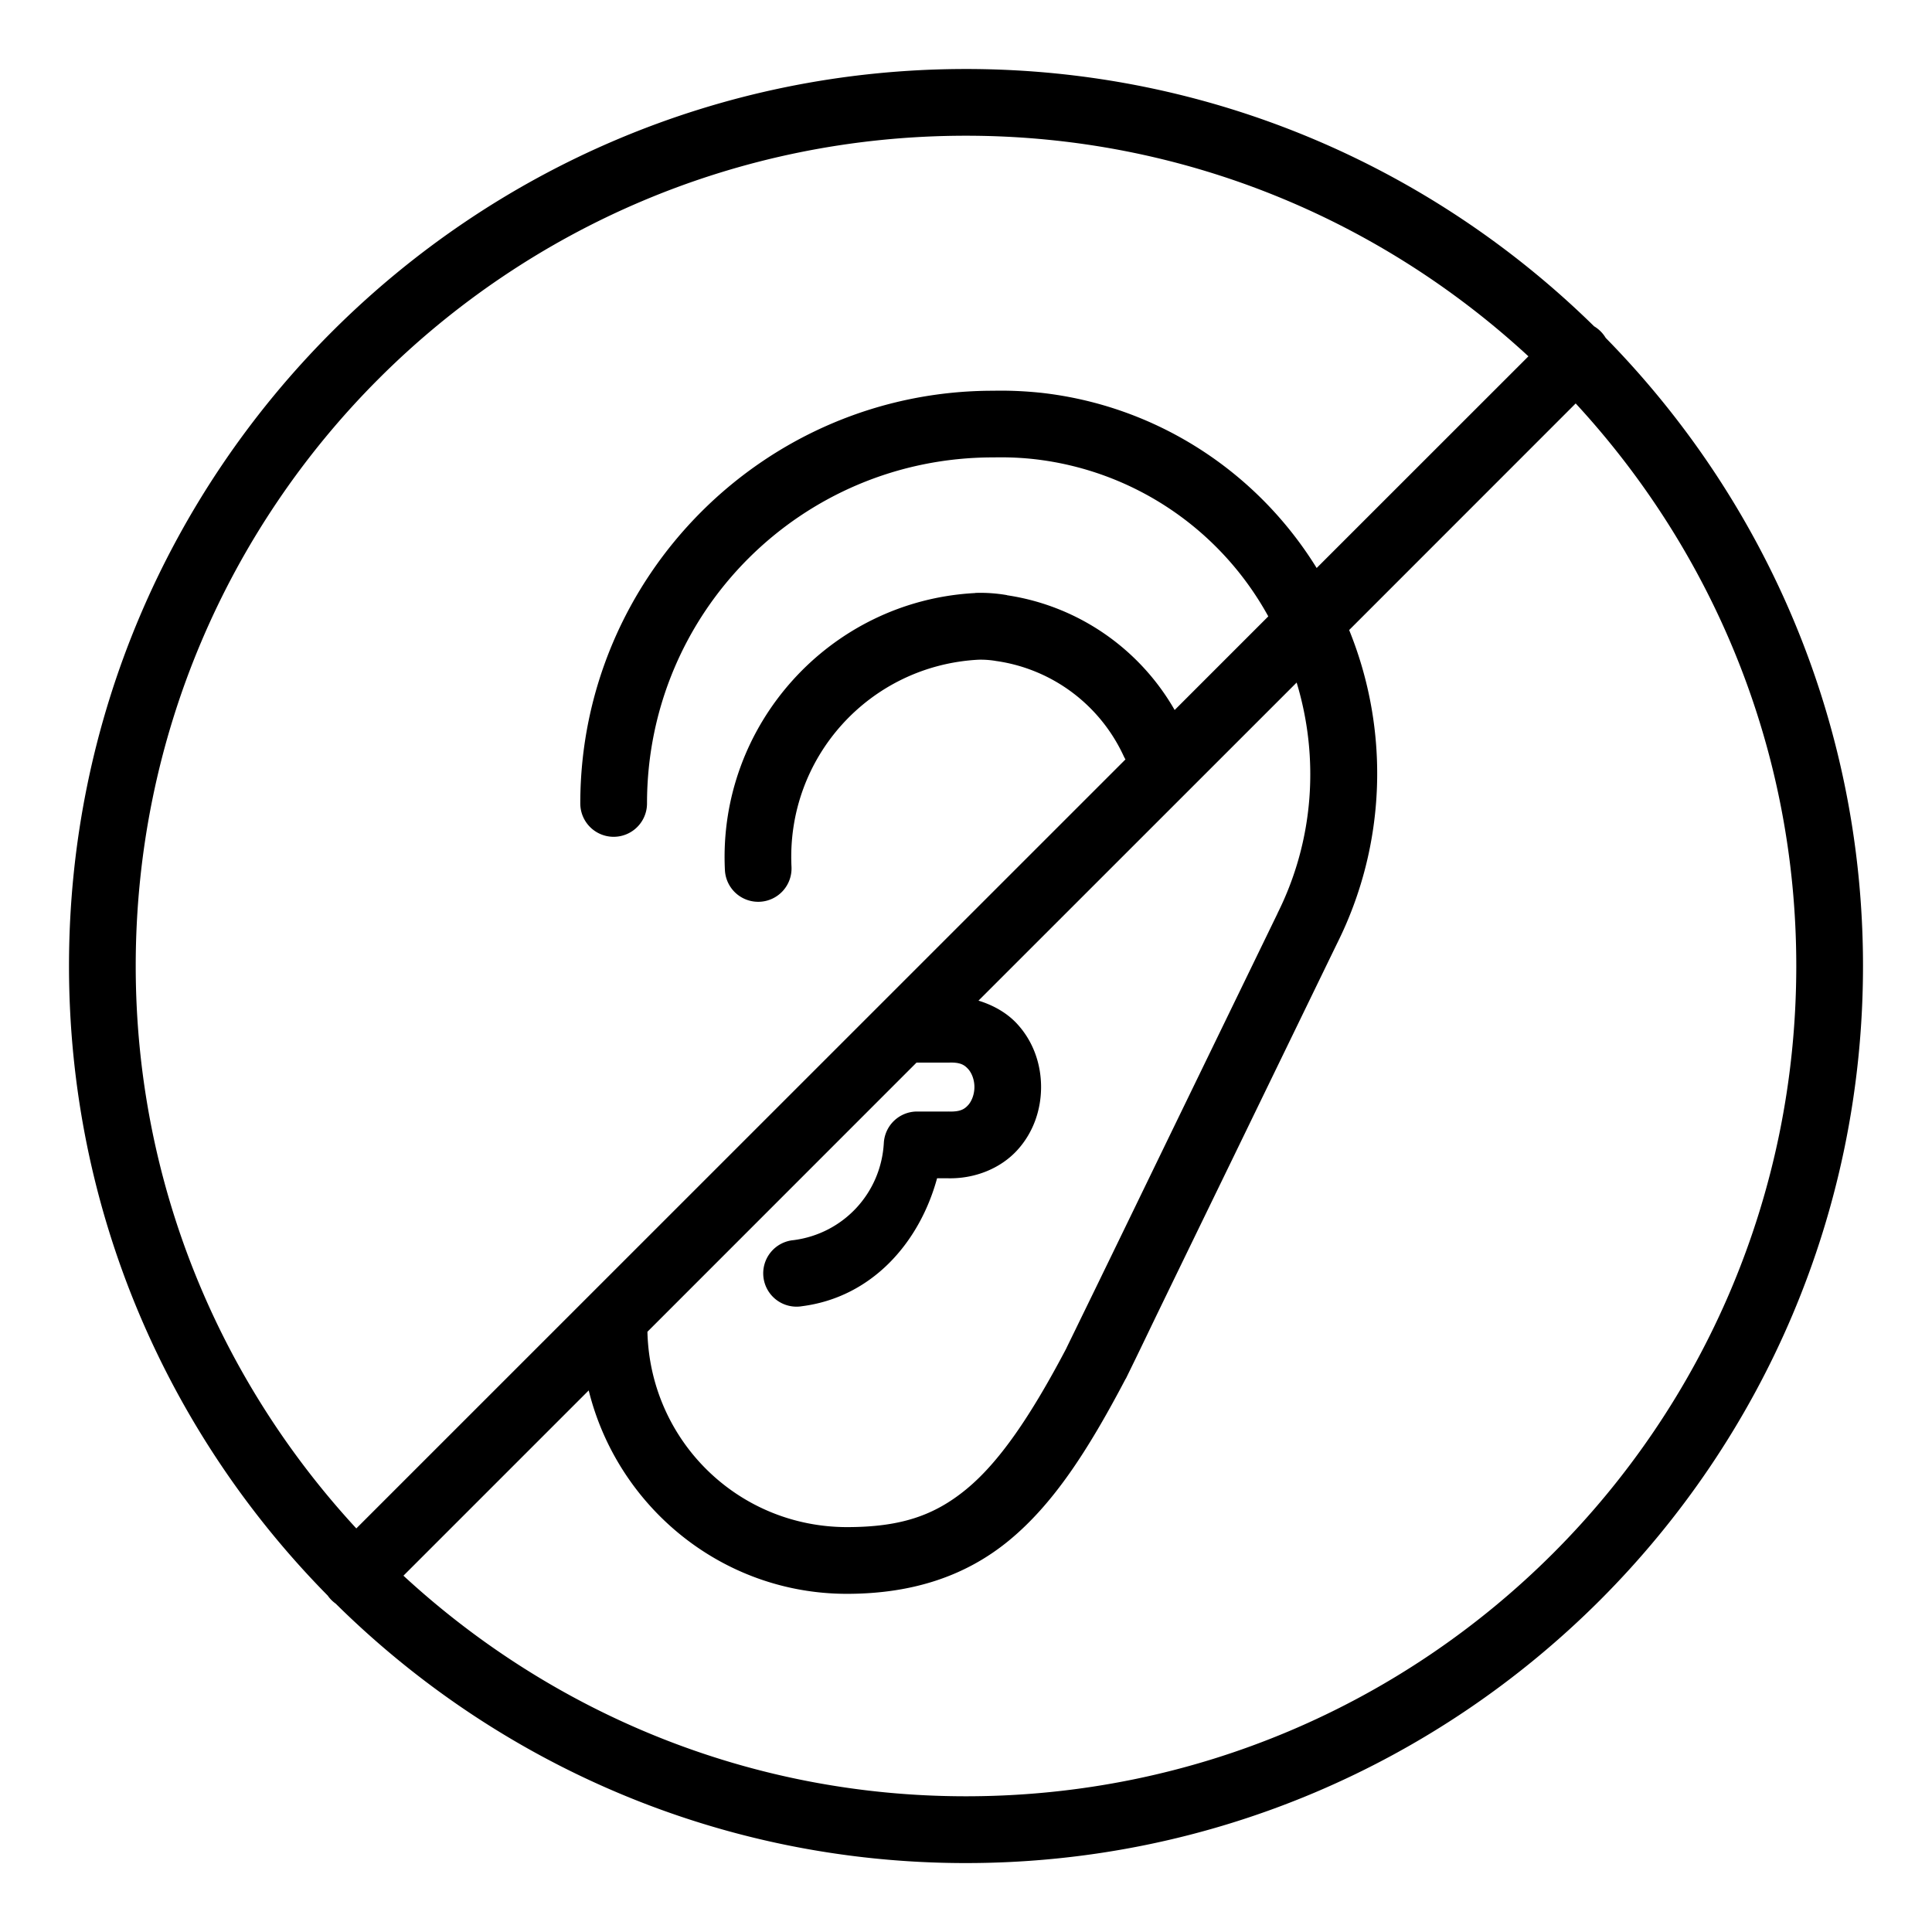 <?xml version="1.0" encoding="UTF-8" standalone="no"?>
<svg
   xmlns:dc="http://purl.org/dc/elements/1.1/"
   xmlns:cc="http://creativecommons.org/ns#"
   xmlns:rdf="http://www.w3.org/1999/02/22-rdf-syntax-ns#"
   xmlns:svg="http://www.w3.org/2000/svg"
   xmlns="http://www.w3.org/2000/svg"
   xmlns:sodipodi="http://sodipodi.sourceforge.net/DTD/sodipodi-0.dtd"
   xmlns:inkscape="http://www.inkscape.org/namespaces/inkscape"
   id="Icone_L_Accessibilite"
   data-name="Icone/L/Accessibilite"
   width="28"
   height="28"
   viewBox="0 0 28 28"
   version="1.1"
   sodipodi:docname="l-accessibilite.svg"
   inkscape:version="0.92.3 (2405546, 2018-03-11)">
  <defs
     id="defs12" />
  <sodipodi:namedview
     pagecolor="#ffffff"
     bordercolor="#666666"
     borderopacity="1"
     objecttolerance="10"
     gridtolerance="10"
     guidetolerance="10"
     inkscape:pageopacity="0"
     inkscape:pageshadow="2"
     inkscape:window-width="1920"
     inkscape:window-height="1052"
     id="namedview10"
     showgrid="false"
     inkscape:zoom="16.857143"
     inkscape:cx="15.377448"
     inkscape:cy="13.363743"
     inkscape:window-x="0"
     inkscape:window-y="0"
     inkscape:window-maximized="1"
     inkscape:current-layer="Icone_L_Accessibilite" />
  <path
     style="color:#000000;font-style:normal;font-variant:normal;font-weight:normal;font-stretch:normal;font-size:medium;line-height:normal;font-family:sans-serif;font-variant-ligatures:normal;font-variant-position:normal;font-variant-caps:normal;font-variant-numeric:normal;font-variant-alternates:normal;font-feature-settings:normal;text-indent:0;text-align:start;text-decoration:none;text-decoration-line:none;text-decoration-style:solid;text-decoration-color:#000000;letter-spacing:normal;word-spacing:normal;text-transform:none;writing-mode:lr-tb;direction:ltr;text-orientation:mixed;dominant-baseline:auto;baseline-shift:baseline;text-anchor:start;white-space:normal;shape-padding:0;clip-rule:nonzero;display:inline;overflow:visible;visibility:visible;opacity:1;isolation:auto;mix-blend-mode:normal;color-interpolation:sRGB;color-interpolation-filters:linearRGB;solid-color:#000000;solid-opacity:1;vector-effect:none;fill:#000000;fill-opacity:1;fill-rule:nonzero;stroke:none;stroke-width:0.967;stroke-linecap:round;stroke-linejoin:round;stroke-miterlimit:10;stroke-dasharray:none;stroke-dashoffset:0;stroke-opacity:1;color-rendering:auto;image-rendering:auto;shape-rendering:auto;text-rendering:auto;enable-background:accumulate"
     d="M 13.999,1 C 6.825,1 1,6.825 1,13.999 c 0,3.558 1.435,6.781 3.754,9.13 3.277e-4,3.31e-4 -3.276e-4,0.002 0,0.002 a 0.484,0.484 0 0 0 0.111,0.11 c 2.349,2.322 5.574,3.76 9.134,3.76 C 21.173,27 27,21.173 27,13.999 27,10.455 25.574,7.243 23.271,4.897 A 0.483,0.483 0 0 0 23.103,4.729 C 20.756,2.425 17.544,1 13.999,1 Z m 0,0.967 c 3.151,0 6.008,1.218 8.152,3.197 L 19.082,8.232 C 18.209,6.819 16.738,5.872 15.073,5.691 a 0.483,0.483 0 0 0 -0.002,0 c -0.225,-0.023 -0.452,-0.033 -0.678,-0.028 h -0.002 C 11.094,5.663 8.41,8.347 8.41,11.644 a 0.483,0.483 0 1 0 0.967,0 c 0,-2.776 2.242,-5.016 5.017,-5.015 a 0.483,0.483 0 0 0 0.009,0 c 0.189,-0.004 0.378,0.003 0.566,0.023 1.444,0.157 2.714,1.011 3.412,2.281 L 17.024,10.29 C 16.514,9.399 15.622,8.781 14.596,8.627 l -0.002,-0.002 C 14.444,8.599 14.291,8.588 14.139,8.593 a 0.483,0.483 0 0 0 -0.008,0.002 c -2.102,0.111 -3.729,1.912 -3.625,4.015 a 0.483,0.483 0 1 0 0.965,-0.047 c -0.078,-1.582 1.129,-2.918 2.71,-3.002 0.086,-0.002 0.172,0.004 0.257,0.019 a 0.483,0.483 0 0 0 0.015,0.002 c 0.804,0.12 1.491,0.637 1.832,1.375 a 0.484,0.484 0 0 0 0.026,0.049 L 5.164,22.151 C 3.185,20.007 1.967,17.15 1.967,13.999 1.967,7.348 7.348,1.967 13.999,1.967 Z M 22.836,5.847 c 1.979,2.144 3.197,5.001 3.197,8.152 0,6.651 -5.383,12.034 -12.034,12.034 -3.151,0 -6.008,-1.218 -8.152,-3.197 l 2.685,-2.685 c 0.416,1.684 1.928,2.945 3.737,2.948 a 0.483,0.483 0 0 0 0.002,0 c 0.928,0 1.709,-0.244 2.351,-0.772 0.642,-0.528 1.142,-1.298 1.69,-2.341 a 0.483,0.483 0 0 0 0.006,-0.008 c 0.028,-0.057 0.056,-0.115 0.142,-0.291 0.086,-0.176 0.205,-0.426 0.349,-0.723 0.288,-0.594 0.67,-1.38 1.052,-2.166 0.761,-1.568 1.517,-3.125 1.52,-3.131 0.711,-1.426 0.764,-3.079 0.172,-4.536 z M 18.792,9.892 c 0.333,1.098 0.248,2.293 -0.276,3.342 a 0.483,0.483 0 0 0 -0.002,0.006 c 0,0 -0.759,1.564 -1.522,3.135 -0.381,0.786 -0.763,1.574 -1.052,2.168 -0.144,0.297 -0.266,0.545 -0.351,0.721 -0.083,0.17 -0.148,0.302 -0.132,0.272 -0.525,0.999 -0.979,1.657 -1.45,2.045 -0.471,0.388 -0.961,0.551 -1.735,0.551 -1.581,-0.003 -2.851,-1.258 -2.889,-2.831 L 13.283,15.4 h 0.455 a 0.483,0.483 0 0 0 0.015,0 c 0.167,-0.006 0.225,0.035 0.278,0.093 0.052,0.057 0.091,0.155 0.091,0.261 0,0.106 -0.039,0.205 -0.091,0.262 -0.052,0.057 -0.111,0.098 -0.278,0.093 a 0.483,0.483 0 0 0 -0.015,0 h -0.446 a 0.483,0.483 0 0 0 -0.483,0.457 c -0.041,0.726 -0.586,1.313 -1.307,1.407 a 0.483,0.483 0 1 0 0.125,0.957 c 1.002,-0.13 1.696,-0.91 1.954,-1.854 h 0.14 c 0.411,0.014 0.787,-0.148 1.023,-0.408 0.237,-0.26 0.344,-0.591 0.344,-0.914 0,-0.323 -0.107,-0.653 -0.344,-0.912 -0.143,-0.157 -0.341,-0.272 -0.563,-0.34 z"
     id="Tracé_168"
     inkscape:connector-curvature="0" />
</svg>
